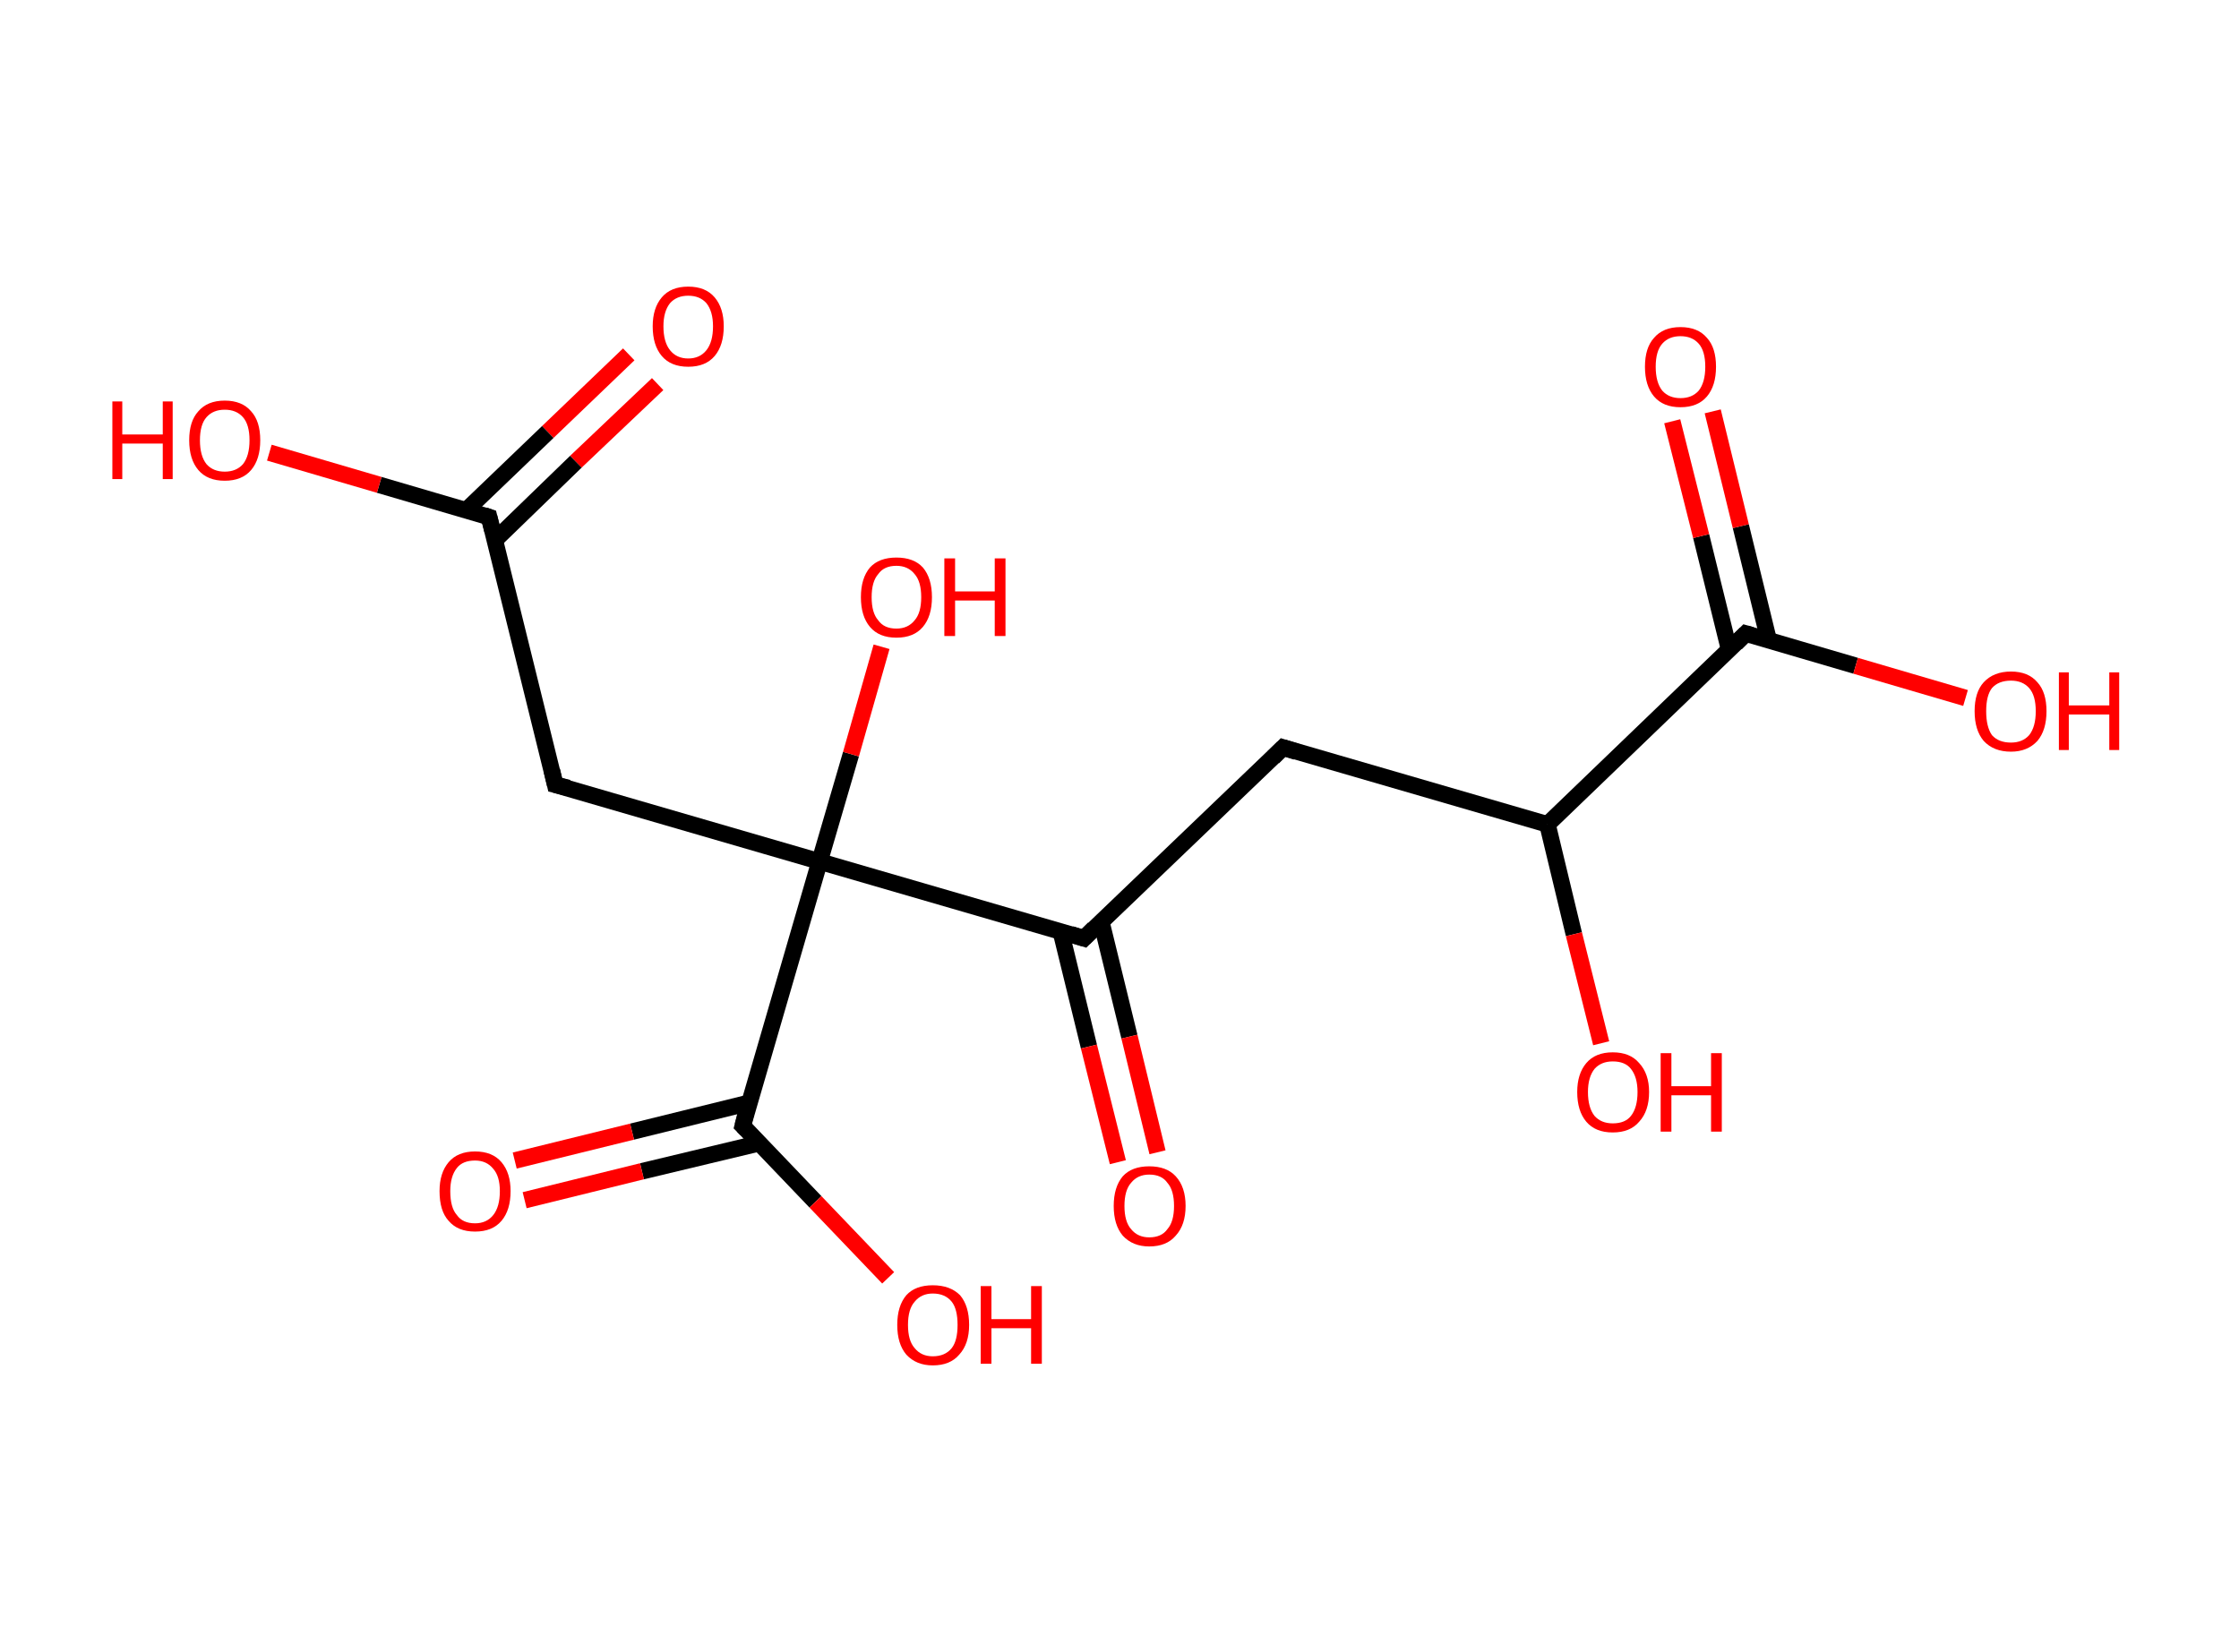 <?xml version='1.0' encoding='ASCII' standalone='yes'?>
<svg xmlns="http://www.w3.org/2000/svg" xmlns:rdkit="http://www.rdkit.org/xml" xmlns:xlink="http://www.w3.org/1999/xlink" version="1.1" baseProfile="full" xml:space="preserve" width="271px" height="200px" viewBox="0 0 271 200">
<!-- END OF HEADER -->
<rect style="opacity:1.0;fill:#FFFFFF;stroke:none" width="271.0" height="200.0" x="0.0" y="0.0"> </rect>
<path class="bond-0 atom-0 atom-1" d="M 79.6,46.5 L 69.7,55.9" style="fill:none;fill-rule:evenodd;stroke:#FF0000;stroke-width:2.0px;stroke-linecap:butt;stroke-linejoin:miter;stroke-opacity:1"/>
<path class="bond-0 atom-0 atom-1" d="M 69.7,55.9 L 59.9,65.4" style="fill:none;fill-rule:evenodd;stroke:#000000;stroke-width:2.0px;stroke-linecap:butt;stroke-linejoin:miter;stroke-opacity:1"/>
<path class="bond-0 atom-0 atom-1" d="M 76.1,42.9 L 66.3,52.3" style="fill:none;fill-rule:evenodd;stroke:#FF0000;stroke-width:2.0px;stroke-linecap:butt;stroke-linejoin:miter;stroke-opacity:1"/>
<path class="bond-0 atom-0 atom-1" d="M 66.3,52.3 L 56.4,61.8" style="fill:none;fill-rule:evenodd;stroke:#000000;stroke-width:2.0px;stroke-linecap:butt;stroke-linejoin:miter;stroke-opacity:1"/>
<path class="bond-1 atom-1 atom-2" d="M 59.2,62.6 L 45.9,58.7" style="fill:none;fill-rule:evenodd;stroke:#000000;stroke-width:2.0px;stroke-linecap:butt;stroke-linejoin:miter;stroke-opacity:1"/>
<path class="bond-1 atom-1 atom-2" d="M 45.9,58.7 L 32.6,54.8" style="fill:none;fill-rule:evenodd;stroke:#FF0000;stroke-width:2.0px;stroke-linecap:butt;stroke-linejoin:miter;stroke-opacity:1"/>
<path class="bond-2 atom-1 atom-3" d="M 59.2,62.6 L 67.2,95.0" style="fill:none;fill-rule:evenodd;stroke:#000000;stroke-width:2.0px;stroke-linecap:butt;stroke-linejoin:miter;stroke-opacity:1"/>
<path class="bond-3 atom-3 atom-4" d="M 67.2,95.0 L 99.2,104.3" style="fill:none;fill-rule:evenodd;stroke:#000000;stroke-width:2.0px;stroke-linecap:butt;stroke-linejoin:miter;stroke-opacity:1"/>
<path class="bond-4 atom-4 atom-5" d="M 99.2,104.3 L 103.0,91.3" style="fill:none;fill-rule:evenodd;stroke:#000000;stroke-width:2.0px;stroke-linecap:butt;stroke-linejoin:miter;stroke-opacity:1"/>
<path class="bond-4 atom-4 atom-5" d="M 103.0,91.3 L 106.7,78.3" style="fill:none;fill-rule:evenodd;stroke:#FF0000;stroke-width:2.0px;stroke-linecap:butt;stroke-linejoin:miter;stroke-opacity:1"/>
<path class="bond-5 atom-4 atom-6" d="M 99.2,104.3 L 89.9,136.3" style="fill:none;fill-rule:evenodd;stroke:#000000;stroke-width:2.0px;stroke-linecap:butt;stroke-linejoin:miter;stroke-opacity:1"/>
<path class="bond-6 atom-6 atom-7" d="M 90.7,133.5 L 76.5,137.0" style="fill:none;fill-rule:evenodd;stroke:#000000;stroke-width:2.0px;stroke-linecap:butt;stroke-linejoin:miter;stroke-opacity:1"/>
<path class="bond-6 atom-6 atom-7" d="M 76.5,137.0 L 62.3,140.5" style="fill:none;fill-rule:evenodd;stroke:#FF0000;stroke-width:2.0px;stroke-linecap:butt;stroke-linejoin:miter;stroke-opacity:1"/>
<path class="bond-6 atom-6 atom-7" d="M 91.9,138.4 L 77.7,141.8" style="fill:none;fill-rule:evenodd;stroke:#000000;stroke-width:2.0px;stroke-linecap:butt;stroke-linejoin:miter;stroke-opacity:1"/>
<path class="bond-6 atom-6 atom-7" d="M 77.7,141.8 L 63.5,145.3" style="fill:none;fill-rule:evenodd;stroke:#FF0000;stroke-width:2.0px;stroke-linecap:butt;stroke-linejoin:miter;stroke-opacity:1"/>
<path class="bond-7 atom-6 atom-8" d="M 89.9,136.3 L 98.7,145.5" style="fill:none;fill-rule:evenodd;stroke:#000000;stroke-width:2.0px;stroke-linecap:butt;stroke-linejoin:miter;stroke-opacity:1"/>
<path class="bond-7 atom-6 atom-8" d="M 98.7,145.5 L 107.5,154.7" style="fill:none;fill-rule:evenodd;stroke:#FF0000;stroke-width:2.0px;stroke-linecap:butt;stroke-linejoin:miter;stroke-opacity:1"/>
<path class="bond-8 atom-4 atom-9" d="M 99.2,104.3 L 131.2,113.6" style="fill:none;fill-rule:evenodd;stroke:#000000;stroke-width:2.0px;stroke-linecap:butt;stroke-linejoin:miter;stroke-opacity:1"/>
<path class="bond-9 atom-9 atom-10" d="M 128.4,112.8 L 131.8,126.7" style="fill:none;fill-rule:evenodd;stroke:#000000;stroke-width:2.0px;stroke-linecap:butt;stroke-linejoin:miter;stroke-opacity:1"/>
<path class="bond-9 atom-9 atom-10" d="M 131.8,126.7 L 135.3,140.7" style="fill:none;fill-rule:evenodd;stroke:#FF0000;stroke-width:2.0px;stroke-linecap:butt;stroke-linejoin:miter;stroke-opacity:1"/>
<path class="bond-9 atom-9 atom-10" d="M 133.3,111.6 L 136.7,125.5" style="fill:none;fill-rule:evenodd;stroke:#000000;stroke-width:2.0px;stroke-linecap:butt;stroke-linejoin:miter;stroke-opacity:1"/>
<path class="bond-9 atom-9 atom-10" d="M 136.7,125.5 L 140.1,139.5" style="fill:none;fill-rule:evenodd;stroke:#FF0000;stroke-width:2.0px;stroke-linecap:butt;stroke-linejoin:miter;stroke-opacity:1"/>
<path class="bond-10 atom-9 atom-11" d="M 131.2,113.6 L 155.3,90.5" style="fill:none;fill-rule:evenodd;stroke:#000000;stroke-width:2.0px;stroke-linecap:butt;stroke-linejoin:miter;stroke-opacity:1"/>
<path class="bond-11 atom-11 atom-12" d="M 155.3,90.5 L 187.3,99.8" style="fill:none;fill-rule:evenodd;stroke:#000000;stroke-width:2.0px;stroke-linecap:butt;stroke-linejoin:miter;stroke-opacity:1"/>
<path class="bond-12 atom-12 atom-13" d="M 187.3,99.8 L 190.5,113.1" style="fill:none;fill-rule:evenodd;stroke:#000000;stroke-width:2.0px;stroke-linecap:butt;stroke-linejoin:miter;stroke-opacity:1"/>
<path class="bond-12 atom-12 atom-13" d="M 190.5,113.1 L 193.8,126.3" style="fill:none;fill-rule:evenodd;stroke:#FF0000;stroke-width:2.0px;stroke-linecap:butt;stroke-linejoin:miter;stroke-opacity:1"/>
<path class="bond-13 atom-12 atom-14" d="M 187.3,99.8 L 211.3,76.7" style="fill:none;fill-rule:evenodd;stroke:#000000;stroke-width:2.0px;stroke-linecap:butt;stroke-linejoin:miter;stroke-opacity:1"/>
<path class="bond-14 atom-14 atom-15" d="M 214.1,77.6 L 210.7,63.7" style="fill:none;fill-rule:evenodd;stroke:#000000;stroke-width:2.0px;stroke-linecap:butt;stroke-linejoin:miter;stroke-opacity:1"/>
<path class="bond-14 atom-14 atom-15" d="M 210.7,63.7 L 207.3,49.8" style="fill:none;fill-rule:evenodd;stroke:#FF0000;stroke-width:2.0px;stroke-linecap:butt;stroke-linejoin:miter;stroke-opacity:1"/>
<path class="bond-14 atom-14 atom-15" d="M 209.3,78.7 L 205.9,64.9" style="fill:none;fill-rule:evenodd;stroke:#000000;stroke-width:2.0px;stroke-linecap:butt;stroke-linejoin:miter;stroke-opacity:1"/>
<path class="bond-14 atom-14 atom-15" d="M 205.9,64.9 L 202.4,51.0" style="fill:none;fill-rule:evenodd;stroke:#FF0000;stroke-width:2.0px;stroke-linecap:butt;stroke-linejoin:miter;stroke-opacity:1"/>
<path class="bond-15 atom-14 atom-16" d="M 211.3,76.7 L 224.6,80.6" style="fill:none;fill-rule:evenodd;stroke:#000000;stroke-width:2.0px;stroke-linecap:butt;stroke-linejoin:miter;stroke-opacity:1"/>
<path class="bond-15 atom-14 atom-16" d="M 224.6,80.6 L 237.9,84.5" style="fill:none;fill-rule:evenodd;stroke:#FF0000;stroke-width:2.0px;stroke-linecap:butt;stroke-linejoin:miter;stroke-opacity:1"/>
<path d="M 58.6,62.4 L 59.2,62.6 L 59.6,64.2" style="fill:none;stroke:#000000;stroke-width:2.0px;stroke-linecap:butt;stroke-linejoin:miter;stroke-opacity:1;"/>
<path d="M 66.8,93.3 L 67.2,95.0 L 68.8,95.4" style="fill:none;stroke:#000000;stroke-width:2.0px;stroke-linecap:butt;stroke-linejoin:miter;stroke-opacity:1;"/>
<path d="M 90.3,134.7 L 89.9,136.3 L 90.3,136.7" style="fill:none;stroke:#000000;stroke-width:2.0px;stroke-linecap:butt;stroke-linejoin:miter;stroke-opacity:1;"/>
<path d="M 129.6,113.1 L 131.2,113.6 L 132.4,112.4" style="fill:none;stroke:#000000;stroke-width:2.0px;stroke-linecap:butt;stroke-linejoin:miter;stroke-opacity:1;"/>
<path d="M 154.1,91.7 L 155.3,90.5 L 156.9,91.0" style="fill:none;stroke:#000000;stroke-width:2.0px;stroke-linecap:butt;stroke-linejoin:miter;stroke-opacity:1;"/>
<path d="M 210.1,77.9 L 211.3,76.7 L 212.0,76.9" style="fill:none;stroke:#000000;stroke-width:2.0px;stroke-linecap:butt;stroke-linejoin:miter;stroke-opacity:1;"/>
<path class="atom-0" d="M 79.0 39.5 Q 79.0 37.3, 80.1 36.0 Q 81.2 34.7, 83.3 34.7 Q 85.4 34.7, 86.5 36.0 Q 87.6 37.3, 87.6 39.5 Q 87.6 41.8, 86.5 43.1 Q 85.4 44.4, 83.3 44.4 Q 81.2 44.4, 80.1 43.1 Q 79.0 41.8, 79.0 39.5 M 83.3 43.4 Q 84.7 43.4, 85.5 42.4 Q 86.3 41.4, 86.3 39.5 Q 86.3 37.7, 85.5 36.7 Q 84.7 35.8, 83.3 35.8 Q 81.9 35.8, 81.1 36.7 Q 80.3 37.7, 80.3 39.5 Q 80.3 41.4, 81.1 42.4 Q 81.9 43.4, 83.3 43.4 " fill="#FF0000"/>
<path class="atom-2" d="M 13.6 48.6 L 14.8 48.6 L 14.8 52.6 L 19.7 52.6 L 19.7 48.6 L 20.9 48.6 L 20.9 58.0 L 19.7 58.0 L 19.7 53.7 L 14.8 53.7 L 14.8 58.0 L 13.6 58.0 L 13.6 48.6 " fill="#FF0000"/>
<path class="atom-2" d="M 22.9 53.3 Q 22.9 51.0, 24.0 49.8 Q 25.1 48.5, 27.2 48.5 Q 29.3 48.5, 30.4 49.8 Q 31.5 51.0, 31.5 53.3 Q 31.5 55.6, 30.4 56.9 Q 29.3 58.2, 27.2 58.2 Q 25.1 58.2, 24.0 56.9 Q 22.9 55.6, 22.9 53.3 M 27.2 57.1 Q 28.6 57.1, 29.4 56.2 Q 30.2 55.2, 30.2 53.3 Q 30.2 51.4, 29.4 50.5 Q 28.6 49.6, 27.2 49.6 Q 25.8 49.6, 25.0 50.5 Q 24.2 51.4, 24.2 53.3 Q 24.2 55.2, 25.0 56.2 Q 25.8 57.1, 27.2 57.1 " fill="#FF0000"/>
<path class="atom-5" d="M 104.2 72.3 Q 104.2 70.0, 105.3 68.7 Q 106.4 67.5, 108.5 67.5 Q 110.6 67.5, 111.7 68.7 Q 112.8 70.0, 112.8 72.3 Q 112.8 74.6, 111.7 75.9 Q 110.6 77.2, 108.5 77.2 Q 106.4 77.2, 105.3 75.9 Q 104.2 74.6, 104.2 72.3 M 108.5 76.1 Q 109.9 76.1, 110.7 75.1 Q 111.5 74.2, 111.5 72.3 Q 111.5 70.4, 110.7 69.5 Q 109.9 68.5, 108.5 68.5 Q 107.0 68.5, 106.3 69.5 Q 105.5 70.4, 105.5 72.3 Q 105.5 74.2, 106.3 75.1 Q 107.0 76.1, 108.5 76.1 " fill="#FF0000"/>
<path class="atom-5" d="M 114.3 67.6 L 115.6 67.6 L 115.6 71.6 L 120.4 71.6 L 120.4 67.6 L 121.7 67.6 L 121.7 77.0 L 120.4 77.0 L 120.4 72.7 L 115.6 72.7 L 115.6 77.0 L 114.3 77.0 L 114.3 67.6 " fill="#FF0000"/>
<path class="atom-7" d="M 53.2 144.2 Q 53.2 142.0, 54.3 140.7 Q 55.4 139.4, 57.5 139.4 Q 59.6 139.4, 60.7 140.7 Q 61.8 142.0, 61.8 144.2 Q 61.8 146.5, 60.7 147.8 Q 59.6 149.1, 57.5 149.1 Q 55.4 149.1, 54.3 147.8 Q 53.2 146.6, 53.2 144.2 M 57.5 148.1 Q 58.9 148.1, 59.7 147.1 Q 60.5 146.1, 60.5 144.2 Q 60.5 142.4, 59.7 141.5 Q 58.9 140.5, 57.5 140.5 Q 56.0 140.5, 55.3 141.4 Q 54.5 142.4, 54.5 144.2 Q 54.5 146.2, 55.3 147.1 Q 56.0 148.1, 57.5 148.1 " fill="#FF0000"/>
<path class="atom-8" d="M 108.6 160.4 Q 108.6 158.1, 109.7 156.8 Q 110.8 155.6, 112.9 155.6 Q 115.0 155.6, 116.2 156.8 Q 117.3 158.1, 117.3 160.4 Q 117.3 162.7, 116.1 164.0 Q 115.0 165.3, 112.9 165.3 Q 110.9 165.3, 109.7 164.0 Q 108.6 162.7, 108.6 160.4 M 112.9 164.2 Q 114.4 164.2, 115.2 163.2 Q 115.9 162.3, 115.9 160.4 Q 115.9 158.5, 115.2 157.6 Q 114.4 156.6, 112.9 156.6 Q 111.5 156.6, 110.7 157.6 Q 109.9 158.5, 109.9 160.4 Q 109.9 162.3, 110.7 163.2 Q 111.5 164.2, 112.9 164.2 " fill="#FF0000"/>
<path class="atom-8" d="M 118.7 155.7 L 120.0 155.7 L 120.0 159.7 L 124.8 159.7 L 124.8 155.7 L 126.1 155.7 L 126.1 165.1 L 124.8 165.1 L 124.8 160.8 L 120.0 160.8 L 120.0 165.1 L 118.7 165.1 L 118.7 155.7 " fill="#FF0000"/>
<path class="atom-10" d="M 134.8 146.0 Q 134.8 143.7, 135.9 142.4 Q 137.0 141.2, 139.1 141.2 Q 141.2 141.2, 142.3 142.4 Q 143.5 143.7, 143.5 146.0 Q 143.5 148.3, 142.3 149.6 Q 141.2 150.9, 139.1 150.9 Q 137.1 150.9, 135.9 149.6 Q 134.8 148.3, 134.8 146.0 M 139.1 149.8 Q 140.6 149.8, 141.3 148.8 Q 142.1 147.9, 142.1 146.0 Q 142.1 144.1, 141.3 143.2 Q 140.6 142.2, 139.1 142.2 Q 137.7 142.2, 136.9 143.2 Q 136.1 144.1, 136.1 146.0 Q 136.1 147.9, 136.9 148.8 Q 137.7 149.8, 139.1 149.8 " fill="#FF0000"/>
<path class="atom-13" d="M 190.9 132.2 Q 190.9 130.0, 192.0 128.7 Q 193.1 127.4, 195.2 127.4 Q 197.3 127.4, 198.4 128.7 Q 199.6 130.0, 199.6 132.2 Q 199.6 134.5, 198.4 135.8 Q 197.3 137.1, 195.2 137.1 Q 193.1 137.1, 192.0 135.8 Q 190.9 134.5, 190.9 132.2 M 195.2 136.0 Q 196.7 136.0, 197.4 135.1 Q 198.2 134.1, 198.2 132.2 Q 198.2 130.4, 197.4 129.4 Q 196.7 128.5, 195.2 128.5 Q 193.8 128.5, 193.0 129.4 Q 192.2 130.4, 192.2 132.2 Q 192.2 134.1, 193.0 135.1 Q 193.8 136.0, 195.2 136.0 " fill="#FF0000"/>
<path class="atom-13" d="M 201.0 127.5 L 202.3 127.5 L 202.3 131.5 L 207.1 131.5 L 207.1 127.5 L 208.4 127.5 L 208.4 137.0 L 207.1 137.0 L 207.1 132.6 L 202.3 132.6 L 202.3 137.0 L 201.0 137.0 L 201.0 127.5 " fill="#FF0000"/>
<path class="atom-15" d="M 199.1 44.4 Q 199.1 42.1, 200.2 40.9 Q 201.3 39.6, 203.4 39.6 Q 205.5 39.6, 206.6 40.9 Q 207.7 42.1, 207.7 44.4 Q 207.7 46.7, 206.6 48.0 Q 205.5 49.3, 203.4 49.3 Q 201.3 49.3, 200.2 48.0 Q 199.1 46.7, 199.1 44.4 M 203.4 48.2 Q 204.8 48.2, 205.6 47.3 Q 206.4 46.3, 206.4 44.4 Q 206.4 42.5, 205.6 41.6 Q 204.8 40.7, 203.4 40.7 Q 202.0 40.7, 201.2 41.6 Q 200.4 42.5, 200.4 44.4 Q 200.4 46.3, 201.2 47.3 Q 202.0 48.2, 203.4 48.2 " fill="#FF0000"/>
<path class="atom-16" d="M 239.0 86.1 Q 239.0 83.8, 240.1 82.6 Q 241.3 81.3, 243.4 81.3 Q 245.5 81.3, 246.6 82.6 Q 247.7 83.8, 247.7 86.1 Q 247.7 88.4, 246.6 89.7 Q 245.4 91.0, 243.4 91.0 Q 241.3 91.0, 240.1 89.7 Q 239.0 88.4, 239.0 86.1 M 243.4 89.9 Q 244.8 89.9, 245.6 89.0 Q 246.4 88.0, 246.4 86.1 Q 246.4 84.2, 245.6 83.3 Q 244.8 82.4, 243.4 82.4 Q 241.9 82.4, 241.1 83.3 Q 240.4 84.2, 240.4 86.1 Q 240.4 88.0, 241.1 89.0 Q 241.9 89.9, 243.4 89.9 " fill="#FF0000"/>
<path class="atom-16" d="M 249.2 81.4 L 250.4 81.4 L 250.4 85.4 L 255.3 85.4 L 255.3 81.4 L 256.5 81.4 L 256.5 90.8 L 255.3 90.8 L 255.3 86.5 L 250.4 86.5 L 250.4 90.8 L 249.2 90.8 L 249.2 81.4 " fill="#FF0000"/>
</svg>
